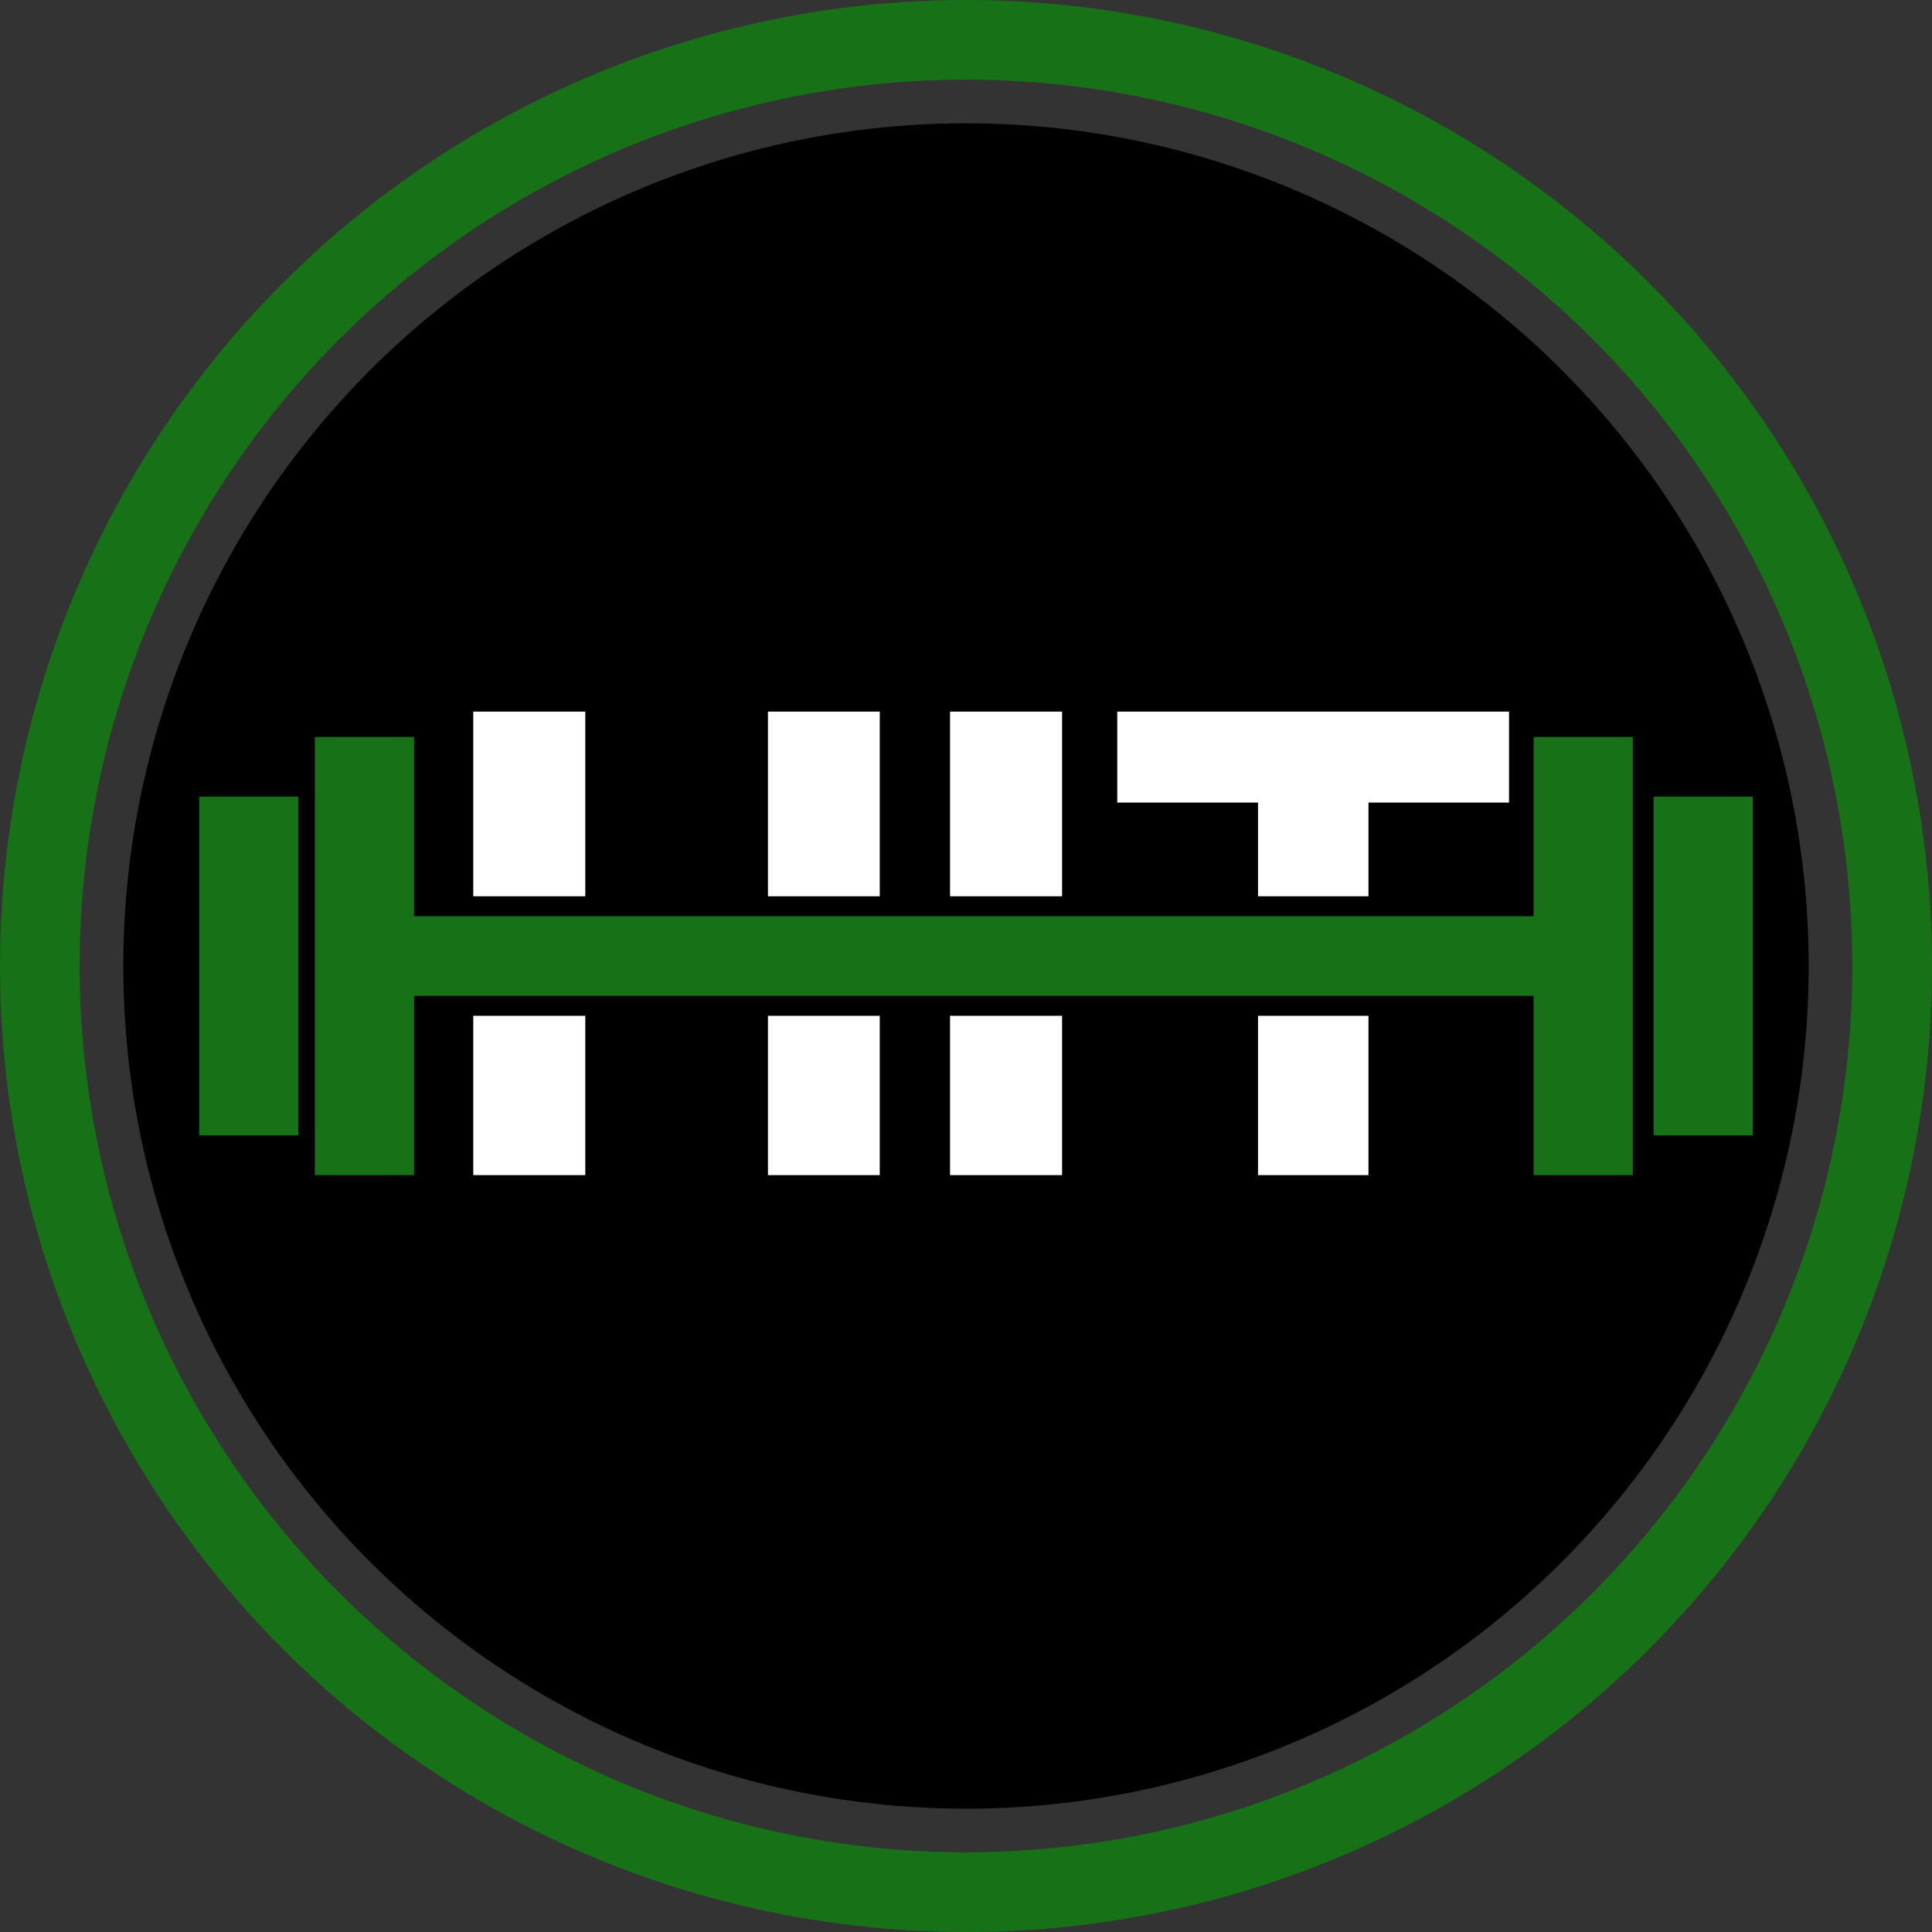 <svg width="97" height="97" viewBox="0 0 97 97" fill="none" xmlns="http://www.w3.org/2000/svg">
<rect x="0" y="0" width="97" height="97" fill="#333333" stroke="none"/>
<circle cx="48.5" cy="48.5" r="46.5" stroke="#177217" stroke-width="4"/>
<circle cx="48.5" cy="48.5" r="42.309" fill="black"/>
<path d="M23.761 59V35.727H29.386V45.068H38.557V35.727H44.17V59H38.557V49.648H29.386V59H23.761ZM53.324 35.727V59H47.699V35.727H53.324ZM56.094 40.295V35.727H75.764V40.295H68.707V59H63.162V40.295H56.094Z" fill="white"/>
<rect x="18.798" y="45.5" width="58.745" height="5" fill="#177217" stroke="black"/>
<rect x="15.809" y="59" width="22" height="4.979" transform="rotate(-90 15.809 59)" fill="#177217"/>
<rect x="77" y="59" width="22" height="4.979" transform="rotate(-90 77 59)" fill="#177217"/>
<rect x="83.021" y="57" width="17" height="4.979" transform="rotate(-90 83.021 57)" fill="#177217"/>
<rect x="10" y="57" width="17" height="4.979" transform="rotate(-90 10 57)" fill="#177217"/>
</svg>
